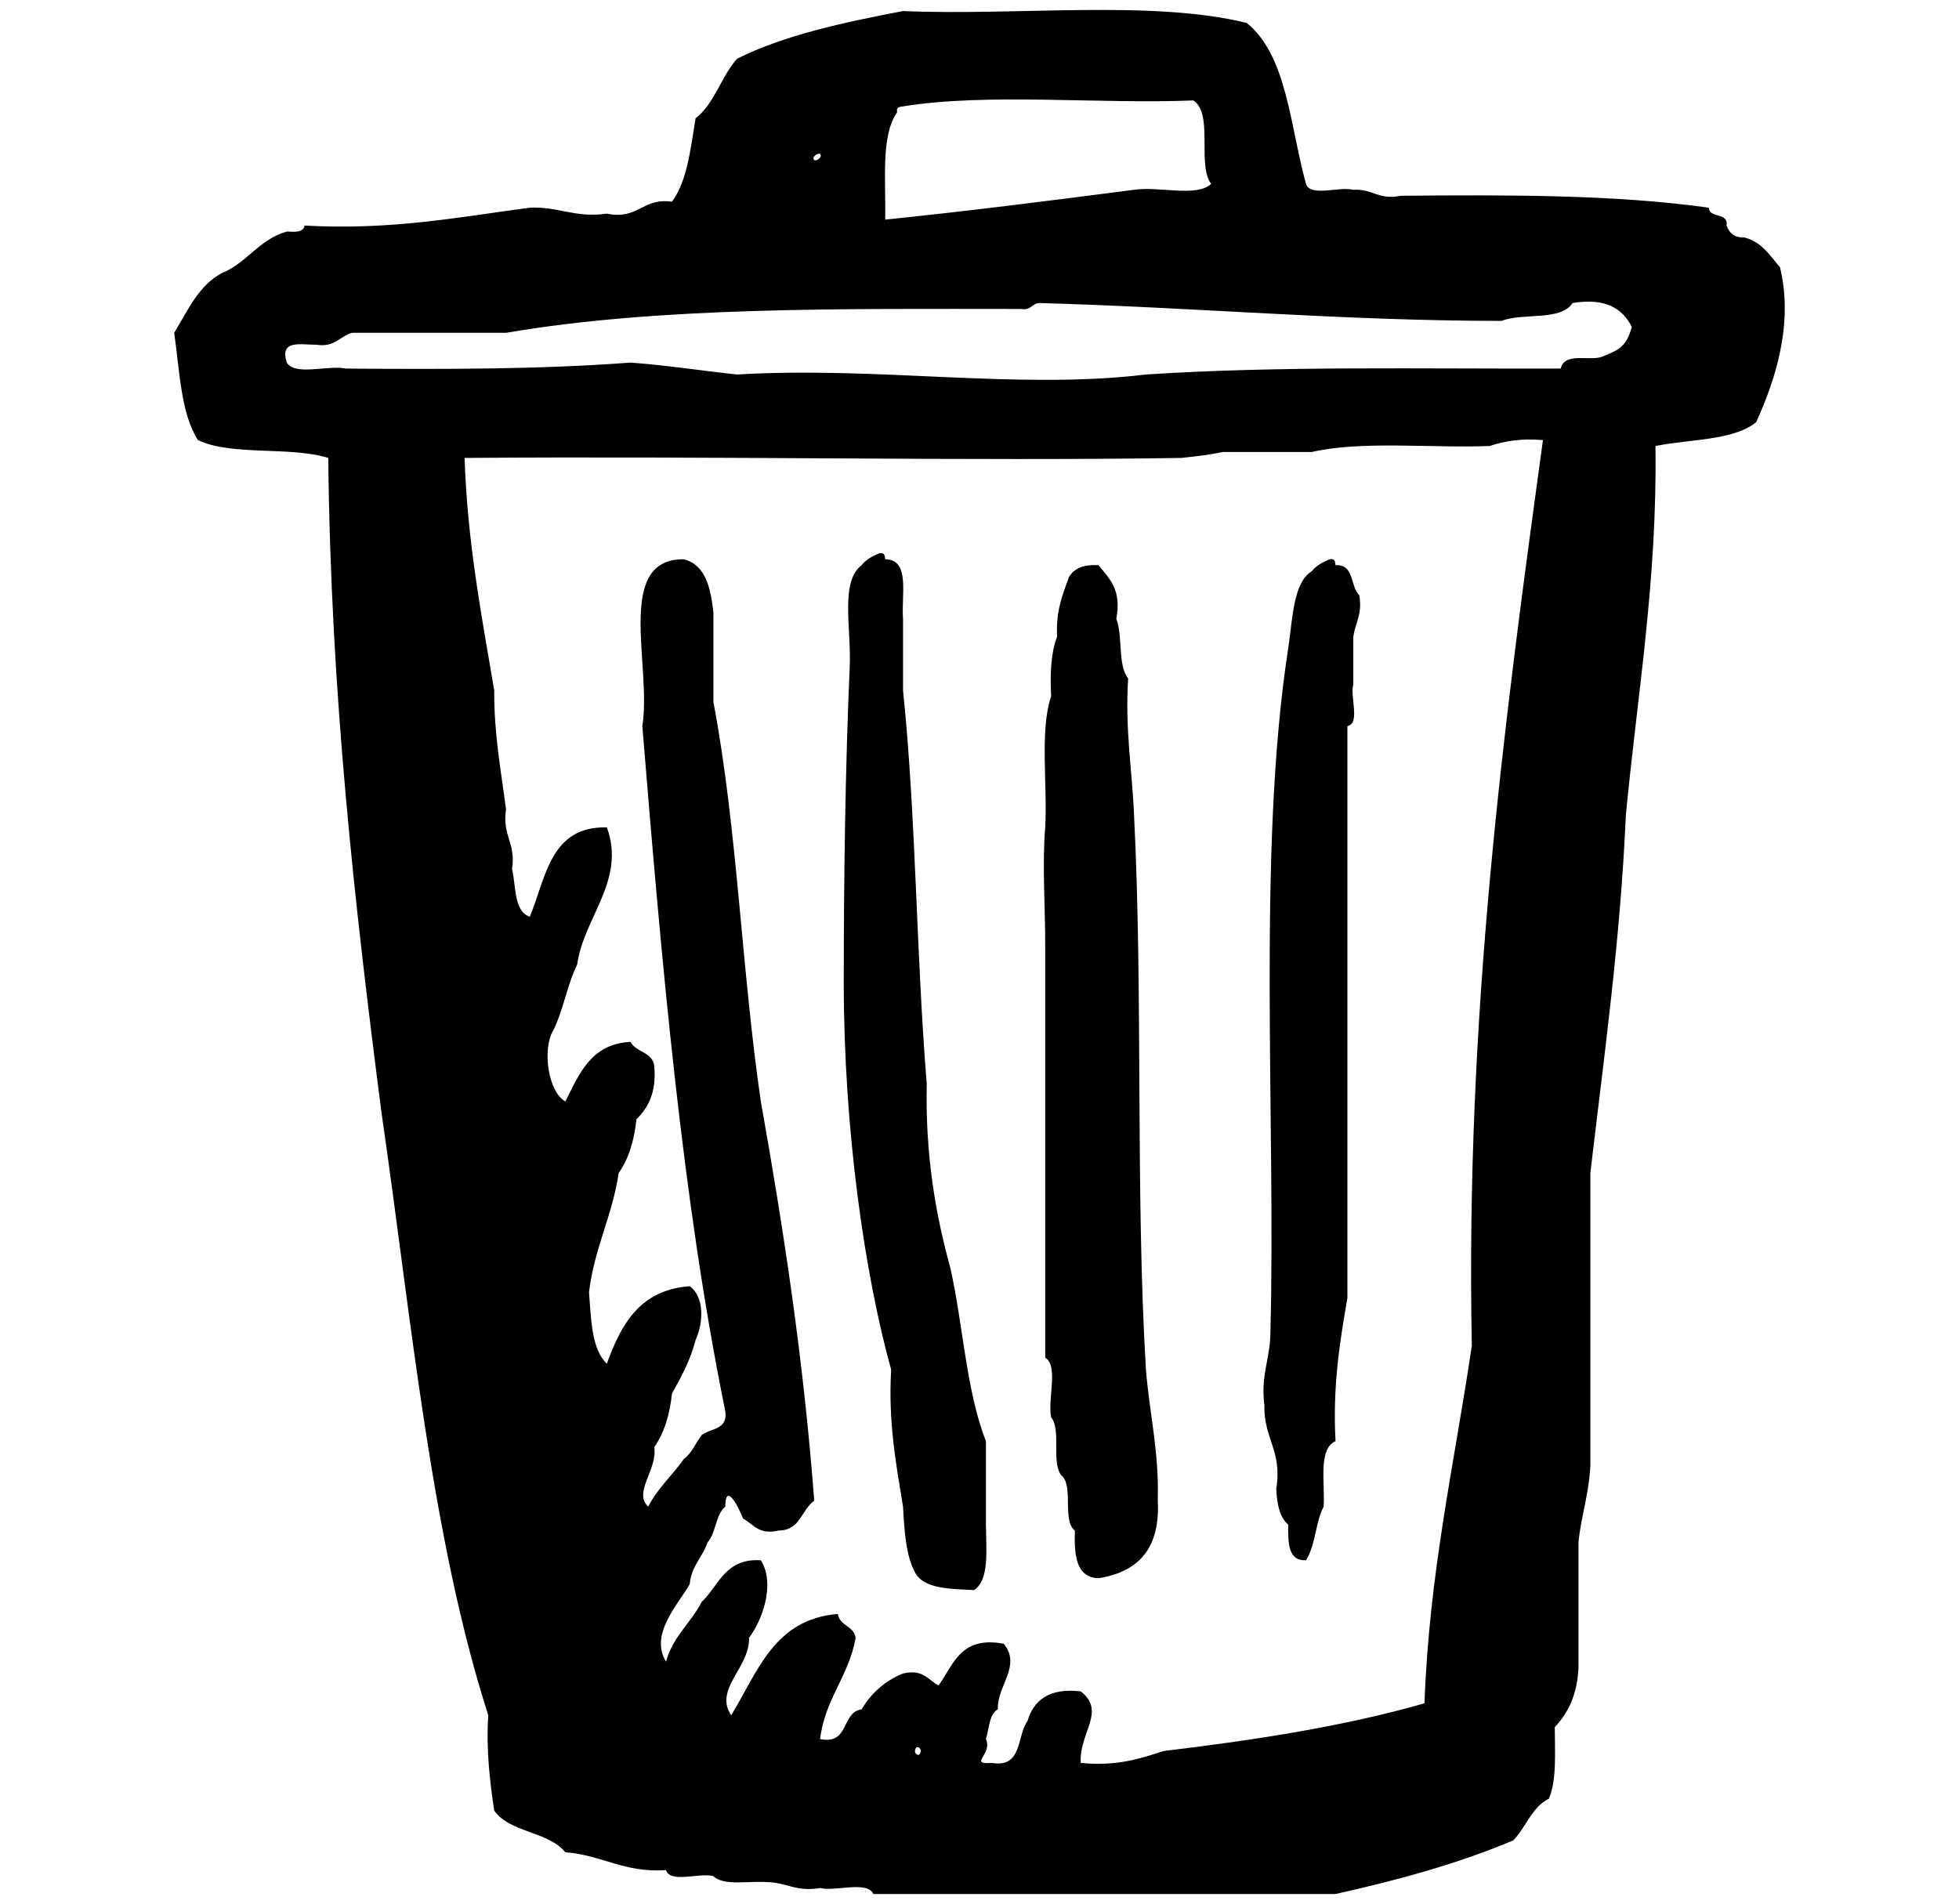 <?xml version="1.0" encoding="utf-8"?>
<!-- Generator: Adobe Illustrator 16.0.0, SVG Export Plug-In . SVG Version: 6.00 Build 0)  -->
<!DOCTYPE svg PUBLIC "-//W3C//DTD SVG 1.1//EN" "http://www.w3.org/Graphics/SVG/1.1/DTD/svg11.dtd">
<svg version="1.1" id="Layer_1" xmlns="http://www.w3.org/2000/svg" xmlns:xlink="http://www.w3.org/1999/xlink" x="0px" y="0px"
	 width="107px" height="104px" viewBox="0 0 107 104" enable-background="new 0 0 107 104" xml:space="preserve">
<g id="trash">
	<g>
		<path fill-rule="evenodd" clip-rule="evenodd" d="M97.222,14.599c-0.551-0.64-0.993-1.388-1.944-1.627
			c-0.557,0.017-0.829-0.25-0.973-0.652c0.1-0.75-0.931-0.361-0.969-0.975c-5.114-0.718-10.953-0.704-16.826-0.651
			c-1.222,0.25-1.548-0.397-2.59-0.326c-0.772-0.198-2.349,0.409-2.589-0.325c-0.867-3.142-1.024-7-3.234-8.79
			C62.895-0.027,55.531,0.87,49.323,0.604c-3.267,0.621-6.463,1.31-9.062,2.602c-0.872,0.968-1.229,2.453-2.268,3.256
			c-0.275,1.674-0.461,3.44-1.291,4.557c-1.634-0.231-1.81,1.001-3.561,0.651c-1.758,0.248-2.624-0.402-4.208-0.325
			c-3.906,0.52-7.611,1.242-12.3,0.975c-0.053,0.38-0.512,0.354-0.968,0.327c-1.515,0.429-2.178,1.717-3.56,2.277
			c-1.266,0.681-1.853,2.042-2.59,3.255c0.298,2.088,0.362,4.409,1.296,5.859c1.824,0.881,5.063,0.329,7.119,0.976
			c0.128,12.782,1.435,24.382,2.913,35.803c1.638,11.264,2.692,23.113,5.825,32.877c-0.12,1.963,0.091,3.594,0.324,5.205
			c0.844,1.213,2.969,1.136,3.884,2.28c2.009,0.147,3.19,1.13,5.501,0.975c0.244,0.734,1.816,0.128,2.588,0.326
			c0.538,0.546,1.902,0.259,2.915,0.328c1.063,0.011,1.608,0.548,2.911,0.324c0.878,0.201,2.569-0.414,2.912,0.326h25.244
			c3.446-0.766,6.749-1.676,9.708-2.931c0.695-0.711,1.006-1.807,1.943-2.276c0.43-0.977,0.33-2.491,0.323-3.906
			c0.735-0.78,1.236-1.793,1.294-3.255v-6.836c0.148-1.475,0.583-2.667,0.65-4.23V64.074c0.75-6.407,1.636-12.675,1.938-19.53
			c0.63-6.636,1.719-12.809,1.618-20.181c1.887-0.384,4.248-0.286,5.502-1.302C96.955,20.786,97.978,17.705,97.222,14.599z
			 M49.323,5.81c4.65-0.747,10.673-0.115,15.856-0.323c1.119,0.722,0.188,3.5,0.973,4.556c-0.768,0.748-2.908,0.117-4.211,0.325
			c-4.49,0.579-8.988,1.157-13.59,1.628C48.39,9.861,48.101,7.402,49,6.137C48.94,5.86,49.126,5.83,49.323,5.81z M44.792,8.415
			c0.166,0.168-0.232,0.415-0.321,0.327C44.301,8.572,44.705,8.326,44.792,8.415z M49.972,95.646c0.061-0.37,0.322-0.182,0.322,0
			C50.231,96.016,49.968,95.825,49.972,95.646z M80.39,73.514c-0.95,6.42-2.331,12.407-2.585,19.527
			c-4.365,1.253-9.229,2.006-14.24,2.605c-1.305,0.425-2.61,0.849-4.535,0.651c-0.105-1.646,1.412-2.807,0-3.907
			c-1.702-0.197-2.564,0.458-2.912,1.627c-0.592,0.814-0.259,2.562-1.939,2.28c-1.324,0.098,0.055-0.452-0.327-1.303
			c0.181-0.581,0.168-1.351,0.652-1.626c-0.05-1.305,1.305-2.357,0.322-3.581c-2.379-0.44-2.739,1.149-3.561,2.278
			c-0.574-0.289-0.821-0.908-1.941-0.653c-1,0.406-1.737,1.079-2.263,1.957c-1.128,0.168-0.646,1.954-2.268,1.626
			c0.272-2.221,1.571-3.414,1.941-5.531c-0.096-0.667-0.875-0.64-0.971-1.303c-3.492,0.282-4.384,3.182-5.824,5.533
			c-0.97-1.422,1.041-2.633,0.972-4.23c0.667-0.862,1.481-2.903,0.646-4.234c-1.958-0.128-2.289,1.389-3.235,2.278
			c-0.585,1.146-1.577,1.889-1.943,3.257c-0.932-1.492,0.709-3.188,1.294-4.232c0.086-0.999,0.702-1.464,0.971-2.28
			c0.47-0.504,0.433-1.517,0.972-1.952c0.007-1.502,0.843,0.28,0.968,0.651c0.577,0.29,0.824,0.91,1.945,0.651
			c1.187,0.002,1.241-1.14,1.944-1.626c-0.577-7.669-1.671-14.815-2.916-21.811c-1.046-7.081-1.288-14.977-2.589-21.807v-4.882
			c-0.151-1.365-0.419-2.613-1.617-2.928c-3.805-0.03-1.736,5.849-2.267,9.112c1.059,12.935,2.166,25.817,4.532,37.431
			c0.153,1.021-0.816,0.918-1.294,1.301c-0.327,0.435-0.534,0.982-0.971,1.303c-0.621,0.896-1.437,1.594-1.945,2.604
			c-0.844-0.768,0.533-2.054,0.326-3.253c0.543-0.759,0.846-1.755,0.973-2.93c0.505-0.902,1.004-1.811,1.291-2.929
			c0.444-0.968,0.469-2.36-0.322-2.93c-2.719,0.194-3.751,2.084-4.529,4.232c-0.833-0.793-0.857-2.395-0.973-3.909
			c0.292-2.417,1.27-4.148,1.621-6.508c0.539-0.758,0.844-1.755,0.969-2.931c0.652-0.647,1.107-1.489,0.971-2.927
			c-0.104-0.767-1.001-0.728-1.294-1.303c-2.159,0.107-2.798,1.746-3.56,3.253c-0.928-0.502-1.289-2.853-0.649-3.903
			c0.538-1.09,0.76-2.494,1.298-3.583c0.334-2.522,2.683-4.617,1.617-7.485c-3.093-0.07-3.321,2.737-4.208,4.882
			c-0.882-0.306-0.739-1.643-0.97-2.604c0.224-1.421-0.552-1.834-0.327-3.255c-0.272-2.11-0.659-4.109-0.646-6.508
			c-0.689-4.083-1.466-8.075-1.618-12.695c13.617-0.109,27.833,0.179,39.155,0c1.423-0.168,1.066-0.102,2.266-0.324h4.856
			c2.721-0.628,6.486-0.205,9.711-0.327c0.804-0.272,1.733-0.424,2.912-0.324C82.131,39.676,80.036,55.363,80.39,73.514z
			 M87.513,19.481c-0.69,0.272-2.041-0.278-2.268,0.652c-7.634,0.021-15.466-0.15-22.654,0.324c-6.999,0.846-14.63-0.461-22.33,0
			c-1.95-0.207-3.812-0.504-5.825-0.651c-4.915,0.373-10.207,0.368-15.535,0.327c-0.984-0.205-2.785,0.417-3.235-0.327
			c-0.41-1.279,0.765-0.967,1.618-0.975c1.017,0.156,1.264-0.463,1.94-0.651h8.414c8.391-1.436,18.339-1.306,28.156-1.303
			c0.523,0.094,0.559-0.306,0.973-0.324c8.505,0.234,16.506,0.971,25.244,0.976c1.163-0.457,3.253,0.021,3.881-0.976
			c1.801-0.294,2.725,0.296,3.238,1.302C88.836,18.904,88.483,19.098,87.513,19.481z M53.852,78.72
			c-1.074-2.713-1.245-6.34-1.939-9.44c-0.821-2.971-1.377-6.208-1.295-10.089c-0.576-7.015-0.581-14.604-1.294-21.481v-3.906
			c-0.106-1.302,0.415-3.241-0.972-3.255c-0.019-0.199-0.047-0.385-0.323-0.327c-0.382,0.157-0.734,0.346-0.968,0.651
			c-1.19,0.904-0.557,3.479-0.648,5.534c-0.245,5.517-0.327,11.68-0.327,17.25c0,8.041,1.14,15.94,2.588,21.157
			c-0.164,2.877,0.27,5.156,0.649,7.485c0.075,1.335,0.157,2.663,0.648,3.579c0.481,0.927,1.906,0.906,3.235,0.979
			c0.843-0.567,0.656-2.161,0.645-3.583V78.72z M73.919,34.779c0.102-0.763,0.51-1.221,0.322-2.276
			c-0.505-0.469-0.252-1.697-1.293-1.628c-0.02-0.199-0.05-0.386-0.322-0.325c-0.384,0.157-0.736,0.347-0.974,0.651
			c-1.031,0.627-1.045,2.622-1.293,4.23c-1.707,11.043-0.663,25.737-0.971,37.43c-0.024,1.389-0.54,2.276-0.325,3.904
			c-0.055,1.795,0.988,2.483,0.646,4.558c0.037,0.835,0.182,1.554,0.649,1.952c0.004,0.972-0.029,1.985,0.97,1.954
			c0.523-0.776,0.517-2.084,0.969-2.929c0.083-1.332-0.313-3.138,0.649-3.581c-0.162-2.981,0.231-5.409,0.648-7.812V39.662
			c0.722-0.141,0.13-1.603,0.323-2.278V34.779z M61.942,44.544c-0.104-2.498-0.501-4.698-0.323-7.487
			c-0.583-0.717-0.281-2.32-0.645-3.253c0.304-1.607-0.394-2.208-0.972-2.93c-0.8-0.05-1.342,0.168-1.616,0.65
			c-0.349,0.951-0.727,1.875-0.647,3.255c-0.336,0.857-0.39,1.999-0.326,3.255c-0.631,1.86-0.195,4.794-0.323,7.162
			c-0.169,1.977,0,4.296,0,6.511v22.455c0.738,0.454,0.12,2.269,0.323,3.257c0.592,0.705-0.062,2.665,0.646,3.255
			c0.54,0.651-0.026,2.414,0.648,2.929c-0.031,1.333,0.044,2.558,1.294,2.606c2.149-0.337,3.376-1.598,3.236-4.232
			c0.078-2.682-0.452-4.755-0.647-7.162C62.01,65.094,62.438,54.357,61.942,44.544z"/>
	</g>
</g>
</svg>
